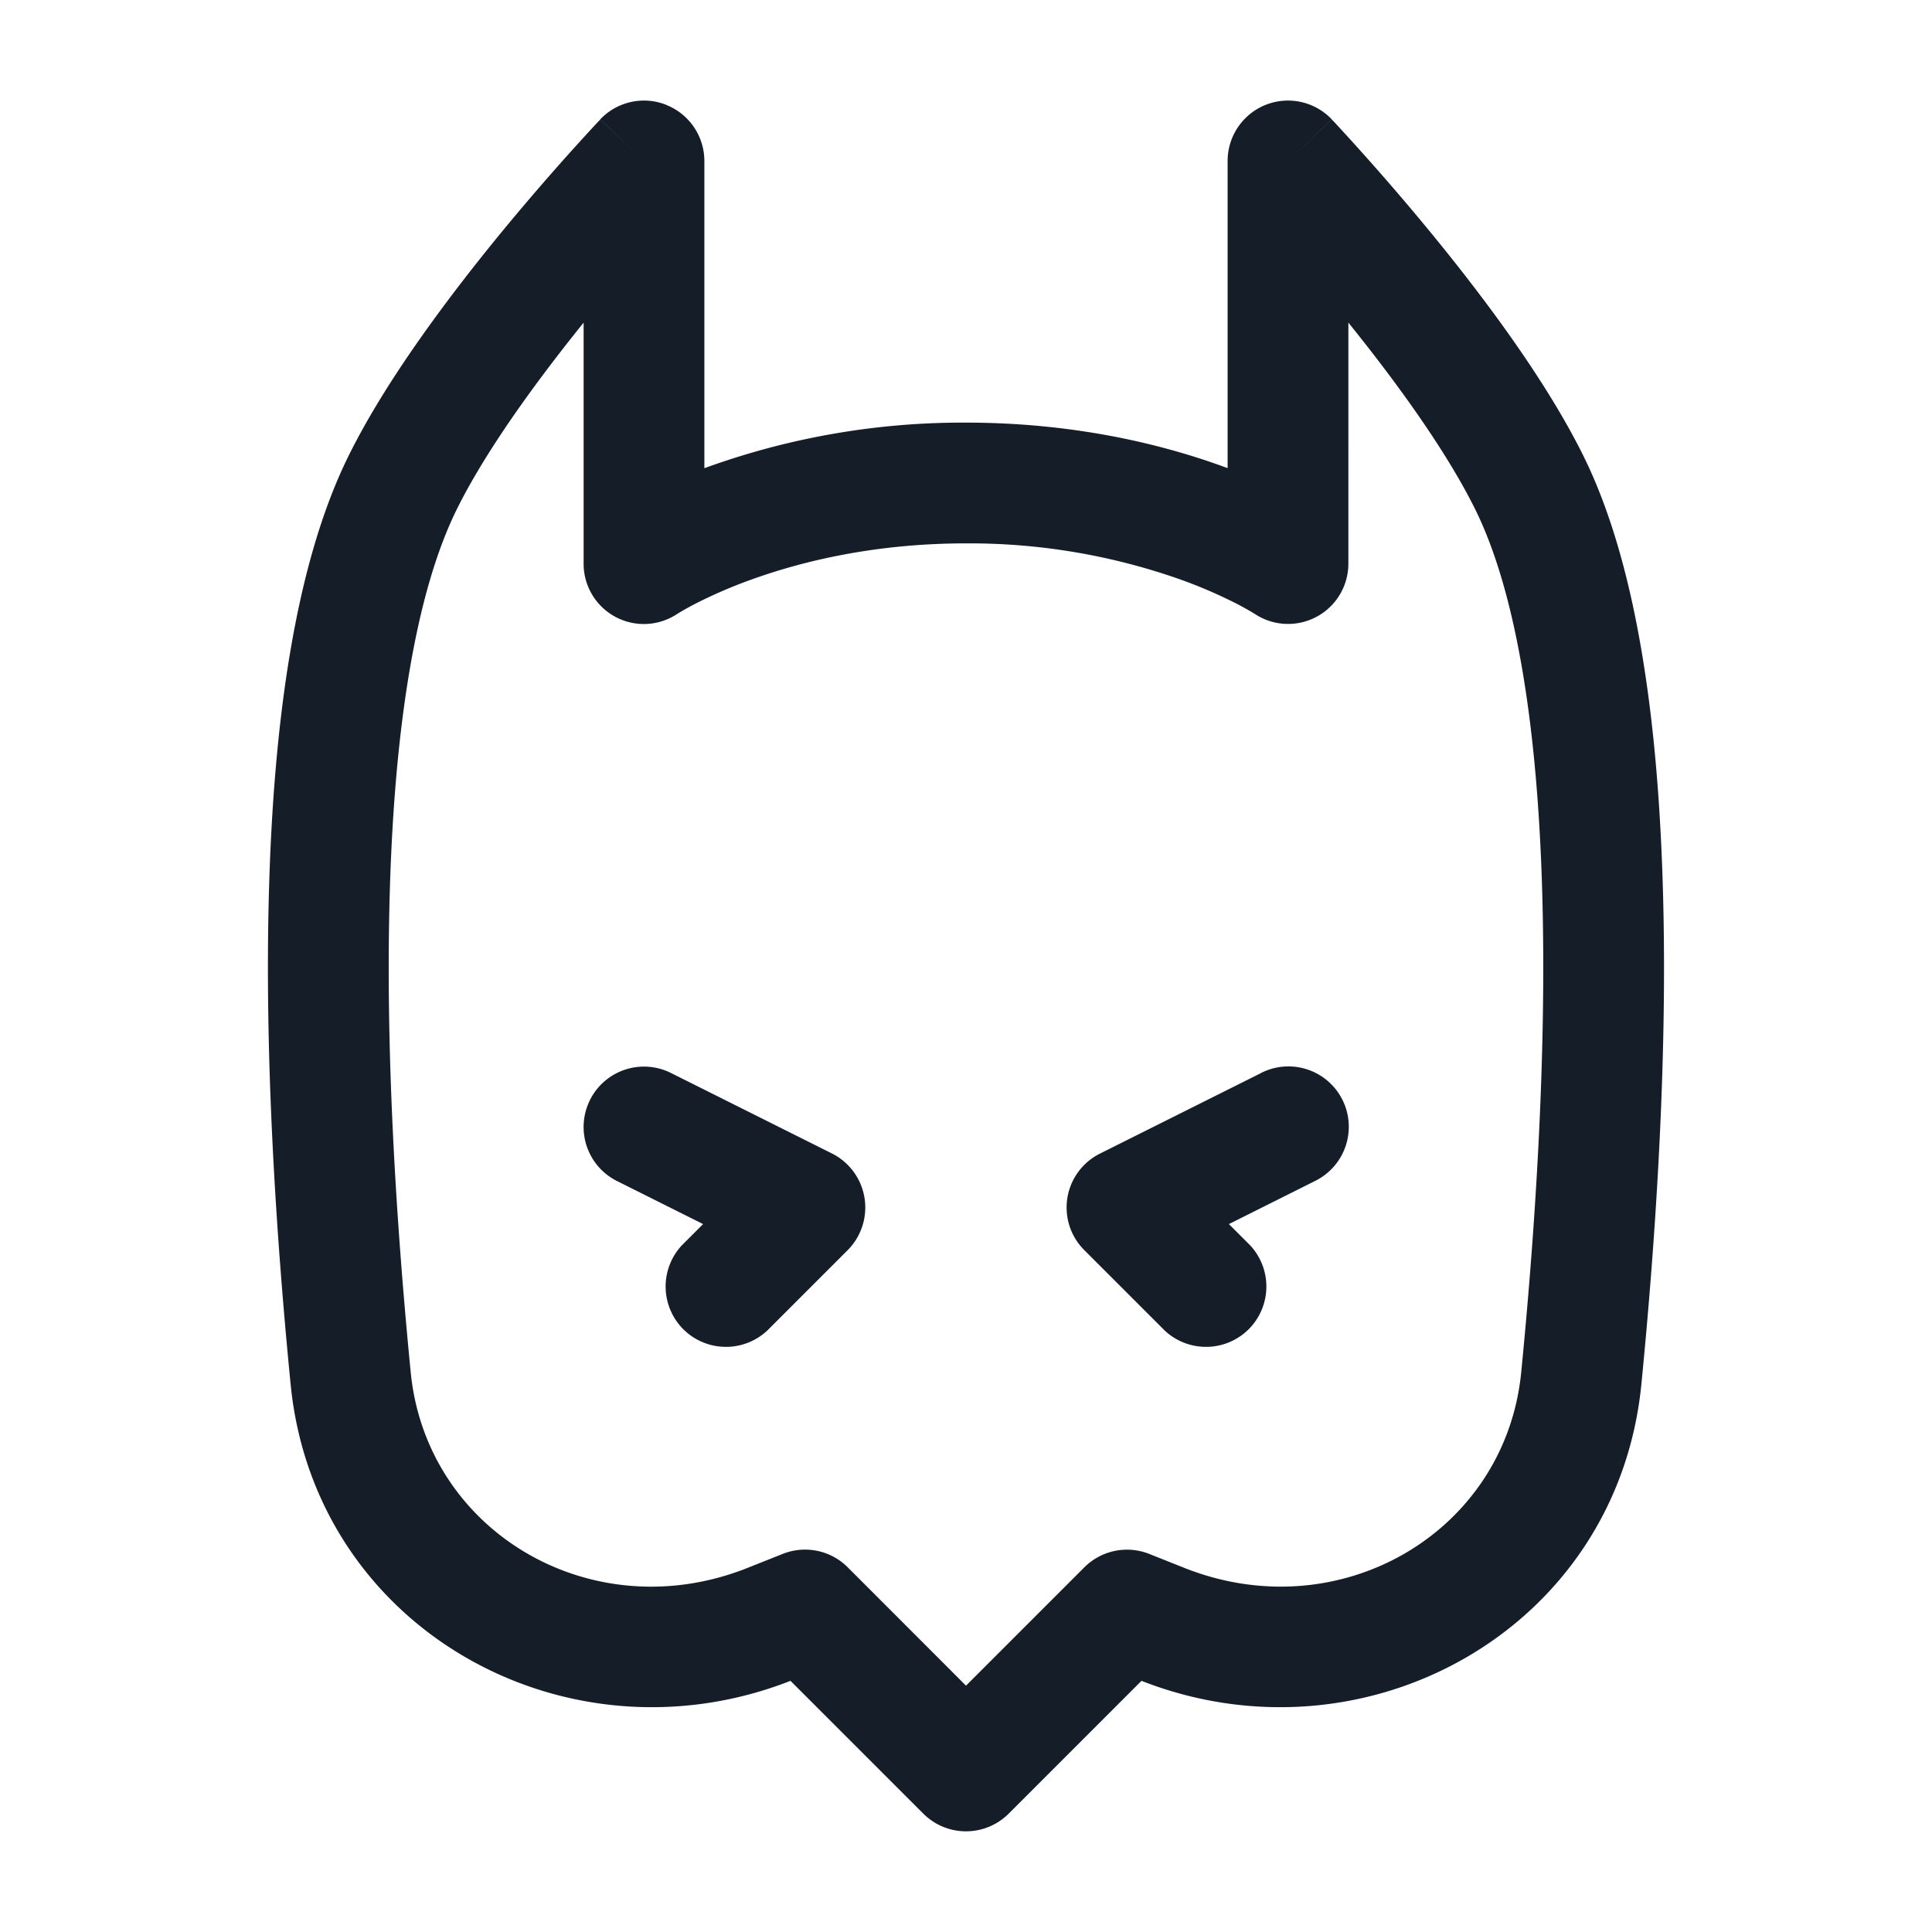 <svg xmlns="http://www.w3.org/2000/svg" viewBox="0 0 24 24"><path fill="#151E28" d="M8.278 1.304A.75.75 0 0 1 8.75 2v3.816l.056-.02A9.371 9.371 0 0 1 12 5.25c1.35 0 2.438.27 3.194.545l.056.02V2a.75.75 0 0 1 1.294-.517L16 2l.544-.516.002.002.005.006.02.02.073.079c.382.415.753.841 1.112 1.277.648.788 1.444 1.843 1.916 2.8.674 1.366.927 3.347.985 5.37.06 2.053-.081 4.263-.267 6.156-.3 3.05-3.431 4.774-6.21 3.686l-1.65 1.65a.75.75 0 0 1-1.06 0l-1.65-1.65c-2.779 1.088-5.91-.636-6.21-3.686-.186-1.893-.327-4.103-.268-6.155.058-2.024.312-4.005.985-5.37.472-.958 1.269-2.013 1.917-2.802.382-.463.777-.915 1.186-1.355l.02-.02.005-.006.001-.002L8 2l-.544-.517a.749.749 0 0 1 .822-.18ZM7.25 4.008c-.593.735-1.217 1.593-1.578 2.324-.52 1.056-.773 2.757-.83 4.75-.057 1.964.078 4.104.26 5.965.197 1.993 2.263 3.2 4.192 2.427l.427-.17a.749.749 0 0 1 .81.166L12 20.94l1.47-1.47a.75.75 0 0 1 .808-.166l.427.17c1.93.772 3.996-.434 4.192-2.427.183-1.861.317-4.001.261-5.965-.057-1.993-.31-3.694-.83-4.75-.361-.731-.985-1.59-1.578-2.324V7a.749.749 0 0 1-1.163.626l-.005-.003a3.618 3.618 0 0 0-.202-.114 5.93 5.93 0 0 0-.699-.304A7.872 7.872 0 0 0 12 6.75c-1.15 0-2.062.23-2.681.455a5.93 5.93 0 0 0-.699.304 3.618 3.618 0 0 0-.202.114l-.005.003A.748.748 0 0 1 7.25 7Zm8.415 9.321a.75.75 0 1 1 .67 1.342l-1.069.535.264.264a.751.751 0 0 1-.018 1.042.751.751 0 0 1-1.042.018l-1-1a.748.748 0 0 1 .195-1.2l2-1Zm-8.336.335a.75.75 0 0 1 1.006-.335l2 1a.751.751 0 0 1 .195 1.201l-1 1a.751.751 0 0 1-1.042-.018.751.751 0 0 1-.018-1.042l.264-.264-1.07-.535a.75.75 0 0 1-.335-1.006Z"/></svg>